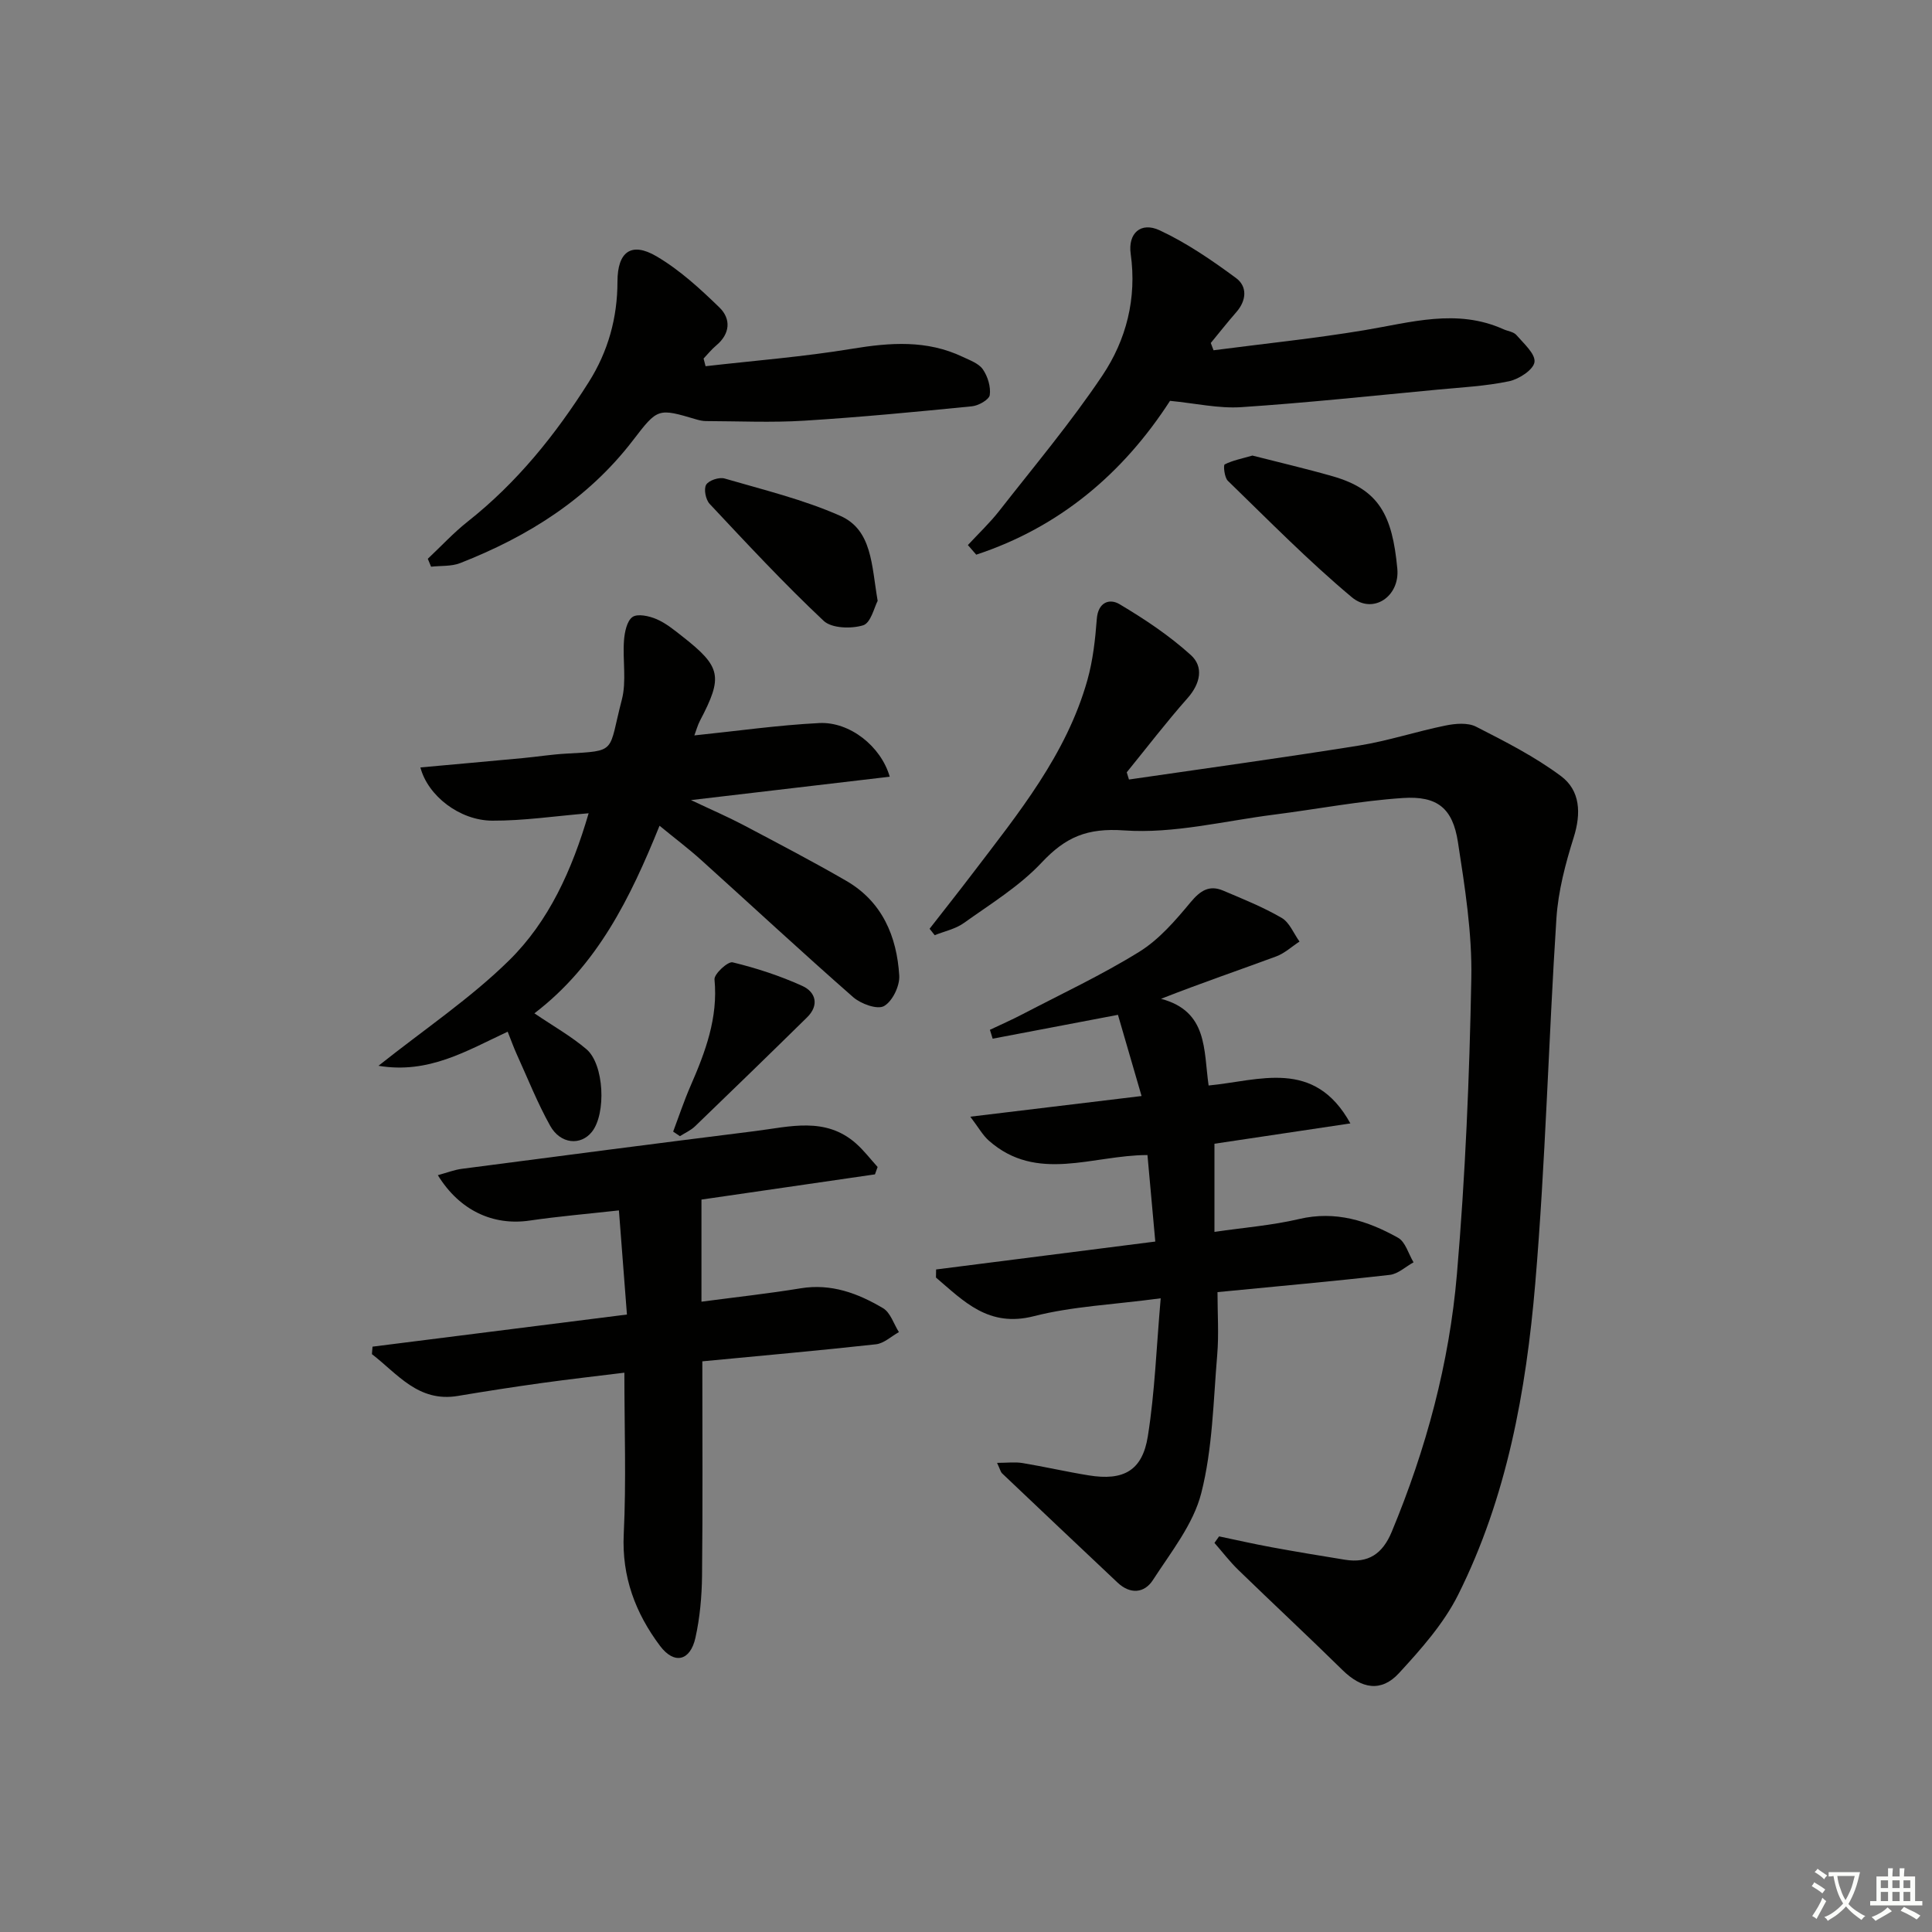 <svg enable-background="new 0 0 400 400" viewBox="0 0 400 400" xmlns="http://www.w3.org/2000/svg"><rect x="0" y="0" width="400" height="400" fill="#808080" stroke="none"/><path d="m377.9 391.2c-.2.3-.4.5-.6.8-.7-.6-1.4-1-2.2-1.5.2-.3.4-.5.5-.8.6.4 1.4.8 2.3 1.5zm-1.8 6.1c-.2-.2-.5-.4-.9-.6.4-.6.8-1.2 1.2-1.9s.7-1.3.9-1.9c.3.3.5.5.8.7-.7 1.3-1.4 2.6-2 3.7zm2.2-9c-.3.3-.5.5-.6.8-.6-.6-1.3-1.1-2-1.5.3-.3.5-.5.6-.7.6.5 1.3.9 2 1.4zm.3.2v-.9h2 4.5c-.3 1.3-.6 2.5-1 3.6s-.9 2.1-1.4 3c.4.5 1 1 1.6 1.4s1.2.8 1.9 1.1c-.3.2-.5.4-.8.8-.4-.3-1-.7-1.6-1.2s-1.2-1.1-1.6-1.6c-.5.6-1.1 1.1-1.7 1.6s-1.4.9-2.1 1.4c-.1-.3-.3-.5-.7-.8.6-.2 1.2-.5 1.9-1s1.4-1.1 2-1.8c-.5-.8-.9-1.6-1.2-2.5s-.6-2-.8-3.2c-.4.1-.7.1-1 .1zm2.5 2.7c.3 1 .7 1.7 1 2.2.3-.5.6-1.1 1-2s.6-1.9.9-3h-3.2-.4c.1.9.3 1.8.7 2.8z" fill="#fbfcfa"/><path d="m396.5 388.5v1.5 3.6h1.5v.9c-.4 0-1 0-1.7 0h-7.9c-.5 0-.9 0-1.2 0v-.9h1.3v-3.5c0-.7 0-1.2 0-1.6h2.4c0-.8 0-1.4 0-1.7h1c0 .3-.1.8-.1 1.7h1.5c0-.8 0-1.4 0-1.7h1c0 .3-.1.9-.1 1.7zm-8.2 9.2c-.2-.3-.5-.5-.8-.8.8-.3 1.4-.6 1.9-.9s1-.7 1.4-1.1c.3.3.6.5.9.8-1.6 1-2.8 1.6-3.4 2zm2.6-6.8v-1.6h-1.5v1.6zm0 2.7v-1.9h-1.5v1.9zm2.4-2.7v-1.6h-1.5v1.6zm0 2.7v-1.9h-1.5v1.9zm.2 2 .7-.8c.4.2.9.5 1.6.8s1.3.7 1.8 1c-.3.3-.5.6-.8.8-.4-.3-1.5-1-3.3-1.8zm2-4.7v-1.6h-1.4v1.6zm0 2.7v-1.9h-1.4v1.9z" fill="#fbfcfa"/><g fill="#010100"><path d="m233.74 161.39c15.88-2.32 31.78-4.49 47.62-7.03 6.03-.97 11.89-2.92 17.89-4.14 2.05-.42 4.62-.65 6.35.23 6.04 3.08 12.17 6.2 17.58 10.23 4 2.98 4.21 7.7 2.64 12.69-1.71 5.44-3.21 11.11-3.58 16.77-1.64 25.21-2.25 50.5-4.39 75.67-1.89 22.19-5.86 44.19-15.96 64.38-2.98 5.96-7.66 11.23-12.23 16.2-3.7 4.03-7.76 3.26-11.72-.63-7.11-6.99-14.41-13.78-21.56-20.72-1.78-1.73-3.3-3.73-4.94-5.6.32-.45.64-.9.96-1.35 3.62.76 7.23 1.58 10.87 2.25 5.06.93 10.13 1.77 15.21 2.59 4.81.77 7.76-1.21 9.66-5.78 7.13-17.14 11.93-34.95 13.5-53.36 1.74-20.35 2.6-40.81 2.98-61.24.18-9.39-1.33-18.87-2.77-28.2-1.08-7.01-4.25-9.61-11.4-9.13-8.9.59-17.72 2.3-26.59 3.43-10.37 1.31-20.86 4-31.1 3.28-7.73-.55-12.16 1.4-17.11 6.67-4.6 4.9-10.57 8.55-16.11 12.51-1.72 1.23-4 1.7-6.02 2.51-.35-.44-.71-.89-1.06-1.33 2.97-3.82 5.98-7.61 8.91-11.46 9.47-12.44 19.43-24.61 23.77-40.05 1.14-4.07 1.62-8.38 1.94-12.62.26-3.5 2.64-4.3 4.69-3.08 5.2 3.09 10.32 6.5 14.79 10.55 2.68 2.43 1.98 5.89-.68 8.9-4.39 4.96-8.42 10.23-12.6 15.37.15.49.31.99.46 1.49z"/><path d="m240.31 268.8c-9.88 1.32-18.28 1.66-26.25 3.7-9.38 2.4-14.5-3.07-20.28-8 .01-.56.02-1.12.03-1.67 14.93-1.9 29.86-3.81 45.38-5.78-.55-6.08-1.07-11.8-1.62-17.91-11.31 0-22.89 5.83-32.86-3-1.26-1.12-2.11-2.7-3.82-4.94 12.33-1.49 23.58-2.85 35.46-4.28-1.78-6.12-3.34-11.48-4.89-16.81-8.94 1.7-17.44 3.32-25.94 4.94-.19-.61-.38-1.23-.57-1.84 2.27-1.08 4.57-2.08 6.8-3.25 8.1-4.23 16.41-8.12 24.15-12.92 4.09-2.54 7.46-6.46 10.59-10.23 2.01-2.41 3.86-3.64 6.75-2.42 4.11 1.74 8.28 3.42 12.12 5.65 1.63.95 2.48 3.23 3.69 4.9-1.6 1.04-3.07 2.42-4.81 3.07-7.62 2.82-15.31 5.43-23.86 8.78 9.73 2.6 8.79 10.56 9.85 17.95 10.47-.99 21.87-5.7 29.35 7.85-9.72 1.45-18.8 2.81-28.14 4.21v18.25c6.15-.9 11.94-1.35 17.51-2.66 7.54-1.78 14.19.34 20.51 3.88 1.53.86 2.15 3.34 3.2 5.08-1.64.9-3.21 2.41-4.93 2.6-11.68 1.33-23.4 2.37-35.66 3.57 0 4.45.3 8.76-.06 13.01-.81 9.58-.95 19.38-3.3 28.6-1.64 6.45-6.27 12.21-10.01 18-1.77 2.74-4.69 3-7.31.54-7.98-7.52-15.95-15.06-23.9-22.61-.33-.31-.43-.86-1.06-2.19 2.09 0 3.72-.22 5.28.04 4.58.76 9.12 1.81 13.7 2.55 7.19 1.17 11.11-.96 12.24-8.11 1.45-9.11 1.77-18.39 2.66-28.55z"/><path d="m105.11 213.6c-8.52 3.97-16.36 8.8-26.75 7.06 9.61-7.64 19.06-13.97 27.03-21.81 8.23-8.09 13.04-18.69 16.48-30.47-6.96.58-13.46 1.56-19.95 1.53-6.77-.03-13.35-5.16-14.88-11.02 7.15-.65 14.21-1.28 21.26-1.94 2.97-.28 5.94-.76 8.92-.92 10.69-.6 8.65-.16 11.52-11.15 1.01-3.86.15-8.18.45-12.27.13-1.71.59-4.03 1.75-4.86 1.06-.75 3.45-.22 4.95.42 1.95.83 3.68 2.25 5.37 3.58 8.07 6.32 8.46 8.33 3.67 17.45-.5.96-.78 2.03-1.17 3.06 8.82-.91 17.33-2.13 25.87-2.56 6.27-.31 12.76 4.78 14.58 11.11-13.32 1.57-26.48 3.12-41.15 4.84 4.4 2.08 7.63 3.47 10.73 5.1 7.19 3.8 14.41 7.56 21.44 11.63 7.43 4.31 10.45 11.48 10.95 19.61.13 2.13-1.41 5.33-3.16 6.31-1.39.78-4.79-.46-6.38-1.85-10.63-9.32-20.99-18.95-31.5-28.42-2.57-2.32-5.35-4.41-8.59-7.07-6.04 14.94-12.87 28.89-25.91 38.84 3.88 2.63 7.58 4.72 10.77 7.42 3.69 3.13 4.13 13.35 1.14 17.11-2.31 2.91-6.52 2.57-8.65-1.26-2.66-4.77-4.68-9.9-6.95-14.88-.64-1.42-1.18-2.94-1.84-4.59z"/><path d="m145.41 281.85c0 15.47.1 29.94-.06 44.4-.05 4.29-.44 8.66-1.37 12.84-1.07 4.8-4.38 5.6-7.34 1.66-5.07-6.77-7.93-14.29-7.5-23.14.53-10.92.13-21.89.13-33.41-5.59.69-11.43 1.35-17.25 2.16-5.75.8-11.48 1.69-17.2 2.65-8.21 1.39-12.51-4.57-17.82-8.65.04-.52.09-1.03.13-1.55 17.4-2.2 34.79-4.39 52.67-6.65-.58-7.5-1.1-14.23-1.66-21.56-6.45.72-12.51 1.23-18.51 2.11-7.5 1.09-14.45-2.04-18.98-9.4 1.8-.49 3.37-1.11 4.99-1.32 20.22-2.65 40.45-5.28 60.69-7.81 7.17-.9 14.59-3.05 20.94 2.6 1.62 1.45 2.96 3.21 4.43 4.83-.18.51-.37 1.02-.55 1.53-12.21 1.77-24.41 3.55-35.92 5.22v21.14c7.19-.95 13.89-1.68 20.54-2.77 6.33-1.04 11.87 1.04 17.06 4.12 1.53.91 2.21 3.26 3.28 4.95-1.58.87-3.09 2.33-4.74 2.52-11.87 1.31-23.77 2.36-35.96 3.53z"/><path d="m242.24 82.99c-9.77 15.12-22.94 26.18-40.12 31.85-.58-.66-1.15-1.33-1.73-1.99 2.18-2.36 4.54-4.58 6.51-7.1 7.24-9.26 14.83-18.29 21.36-28.04 4.93-7.37 7.13-15.95 5.84-25.14-.6-4.25 2.07-6.72 6.01-4.88 5.59 2.61 10.8 6.19 15.79 9.87 2.37 1.74 2.2 4.63.07 7.06-1.82 2.08-3.53 4.26-5.29 6.39.19.5.38 1.01.57 1.51 10.4-1.36 20.86-2.43 31.2-4.15 9.64-1.6 19.16-4.55 28.81-.21.91.41 2.12.53 2.7 1.21 1.51 1.75 3.96 3.9 3.74 5.59-.21 1.58-3.2 3.54-5.25 3.97-4.85 1.02-9.86 1.27-14.82 1.74-13.55 1.28-27.09 2.73-40.67 3.63-4.68.3-9.46-.8-14.72-1.31z"/><path d="m88.57 115.69c2.75-2.58 5.32-5.38 8.27-7.71 10.19-8.05 18.18-17.98 25.06-28.88 4-6.33 5.94-13.3 5.94-20.82.01-6.14 2.85-8.28 8.07-5.22 4.79 2.81 9.04 6.71 13.06 10.62 2.4 2.34 2.22 5.43-.69 7.85-.96.8-1.74 1.79-2.61 2.7.14.53.28 1.06.41 1.59 10.11-1.16 20.29-1.95 30.32-3.61 7.89-1.3 15.49-1.86 22.91 1.67 1.49.71 3.32 1.35 4.18 2.59 1.01 1.46 1.67 3.62 1.43 5.32-.14.96-2.33 2.2-3.69 2.33-11.57 1.15-23.14 2.26-34.74 2.98-6.75.42-13.54.1-20.31.08-.66 0-1.33-.15-1.96-.33-8.03-2.38-8.03-2.39-13.2 4.35-9.31 12.13-21.74 19.89-35.74 25.38-1.83.72-4.01.52-6.03.75-.22-.56-.45-1.1-.68-1.64z"/><path d="m181.71 124.4c-.68 1.26-1.41 4.57-3 5.06-2.48.76-6.53.64-8.19-.93-8.2-7.71-15.88-15.98-23.59-24.2-.82-.87-1.26-3.07-.73-3.97.54-.91 2.7-1.62 3.82-1.29 8.06 2.35 16.32 4.35 23.95 7.73 6.62 2.93 6.46 10.19 7.74 17.6z"/><path d="m259.3 94.32c5.5 1.41 11.12 2.71 16.66 4.3 9.53 2.74 12.31 8 13.34 19.13.54 5.79-5.09 9.52-9.42 5.9-8.99-7.52-17.24-15.93-25.67-24.11-.71-.69-.96-3.23-.65-3.39 1.66-.84 3.57-1.2 5.74-1.83z"/><path d="m139.37 234.29c1.19-3.16 2.25-6.37 3.6-9.46 3.07-7.04 5.72-14.08 4.96-22.05-.11-1.12 2.78-3.78 3.75-3.54 4.92 1.19 9.81 2.79 14.42 4.88 2.81 1.27 3.55 4 1 6.51-7.69 7.56-15.43 15.07-23.19 22.55-.89.85-2.08 1.38-3.14 2.05-.47-.31-.94-.63-1.4-.94z"/></g></svg>